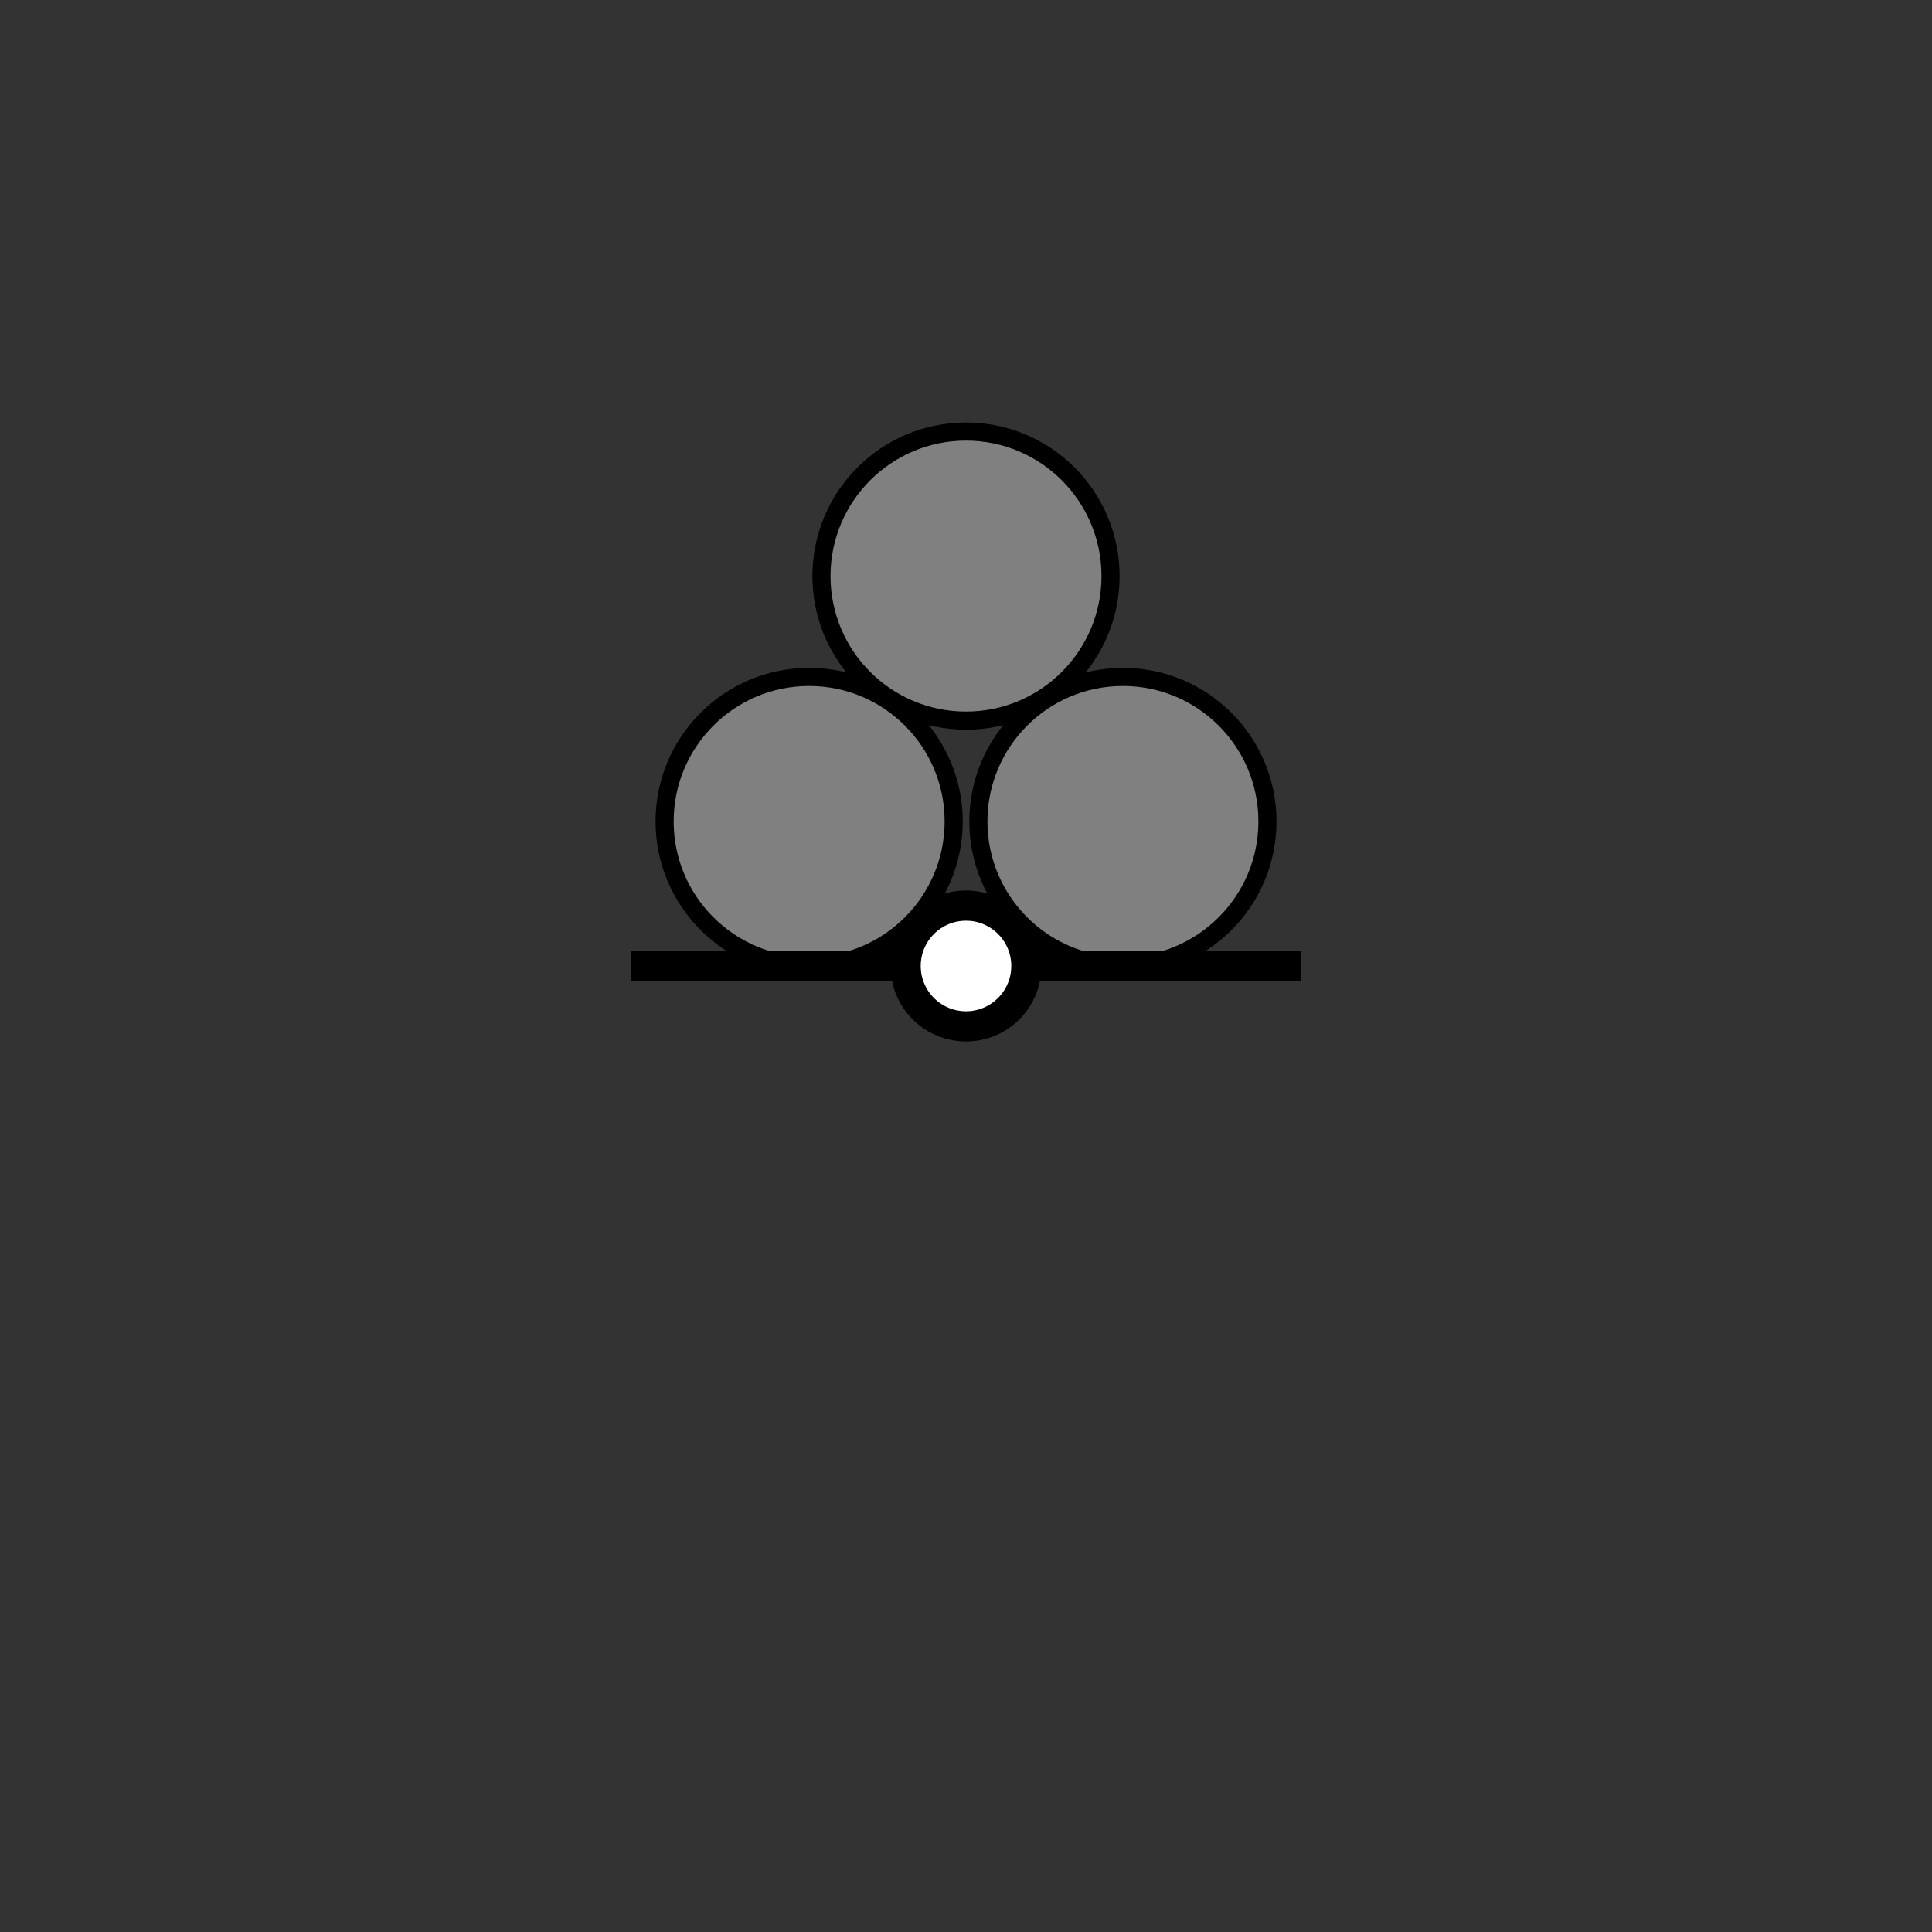 <?xml version="1.0" encoding="UTF-8" standalone="no"?>
<svg
   version="1.0"
   width="32"
   height="32"
   id="svg2"
   sodipodi:docname="cairn.svg"
   inkscape:version="1.2.2 (b0a8486541, 2022-12-01)"
   xmlns:inkscape="http://www.inkscape.org/namespaces/inkscape"
   xmlns:sodipodi="http://sodipodi.sourceforge.net/DTD/sodipodi-0.dtd"
   xmlns="http://www.w3.org/2000/svg"
   xmlns:svg="http://www.w3.org/2000/svg">
  <rect width="100%" height="100%" fill="#333333" stroke="none"/>
  <style
     type="text/css"
     id="base">
      .outline {
        fill: none;
        stroke: black;
        stroke-width: 0.3;
      }
      .inline {
        fill: none;
        stroke: none;
        stroke-width: 0.8;
      }
      .fill {
        fill: none;
        stroke: none;
        stroke-width: 0.3;
      }
      .baseline {
        fill: none;
        stroke: black;
        stroke-width: 0.5;
      }
      .basepoint {
        fill: white;
        stroke: black;
        stroke-width: 0.5;
      }
      COLORING{}
  </style>
  <circle
     class="fill uniform horizontal02 vertical13" style="fill:#808080; stroke:none;"
     id="circle320"
     cx="16"
     cy="9.542"
     r="2.394" />
  <circle
     class="fill uniform horizontal12 vertical03" style="fill:#808080; stroke:none;"
     id="circle305"
     cx="13.402"
     cy="13.606"
     r="2.394" />
  <circle
     class="fill uniform horizontal12 vertical23" style="fill:#808080; stroke:none;"
     id="circle318"
     cx="18.599"
     cy="13.606"
     r="2.394" />
  <circle
     class="outline" style="fill:none; stroke:black; stroke-width:0.3;"
     id="circle320"
     cx="16"
     cy="9.542"
     r="2.394" />
  <circle
     class="outline" style="fill:none; stroke:black; stroke-width:0.3;"
     id="circle305"
     cx="13.402"
     cy="13.606"
     r="2.394" />
  <circle
     class="outline" style="fill:none; stroke:black; stroke-width:0.3;"
     id="circle318"
     cx="18.599"
     cy="13.606"
     r="2.394" />
  <path
     class="baseline" style="fill:none; stroke:black; stroke-width:0.5;"
     d="M 10.456,16 H 21.544"
     id="path5181" />
  <circle
     class="basepoint" style="fill:white; stroke:black; stroke-width:0.5;"
     id="path5349"
     cx="16"
     cy="16"
     r="1" />
</svg>